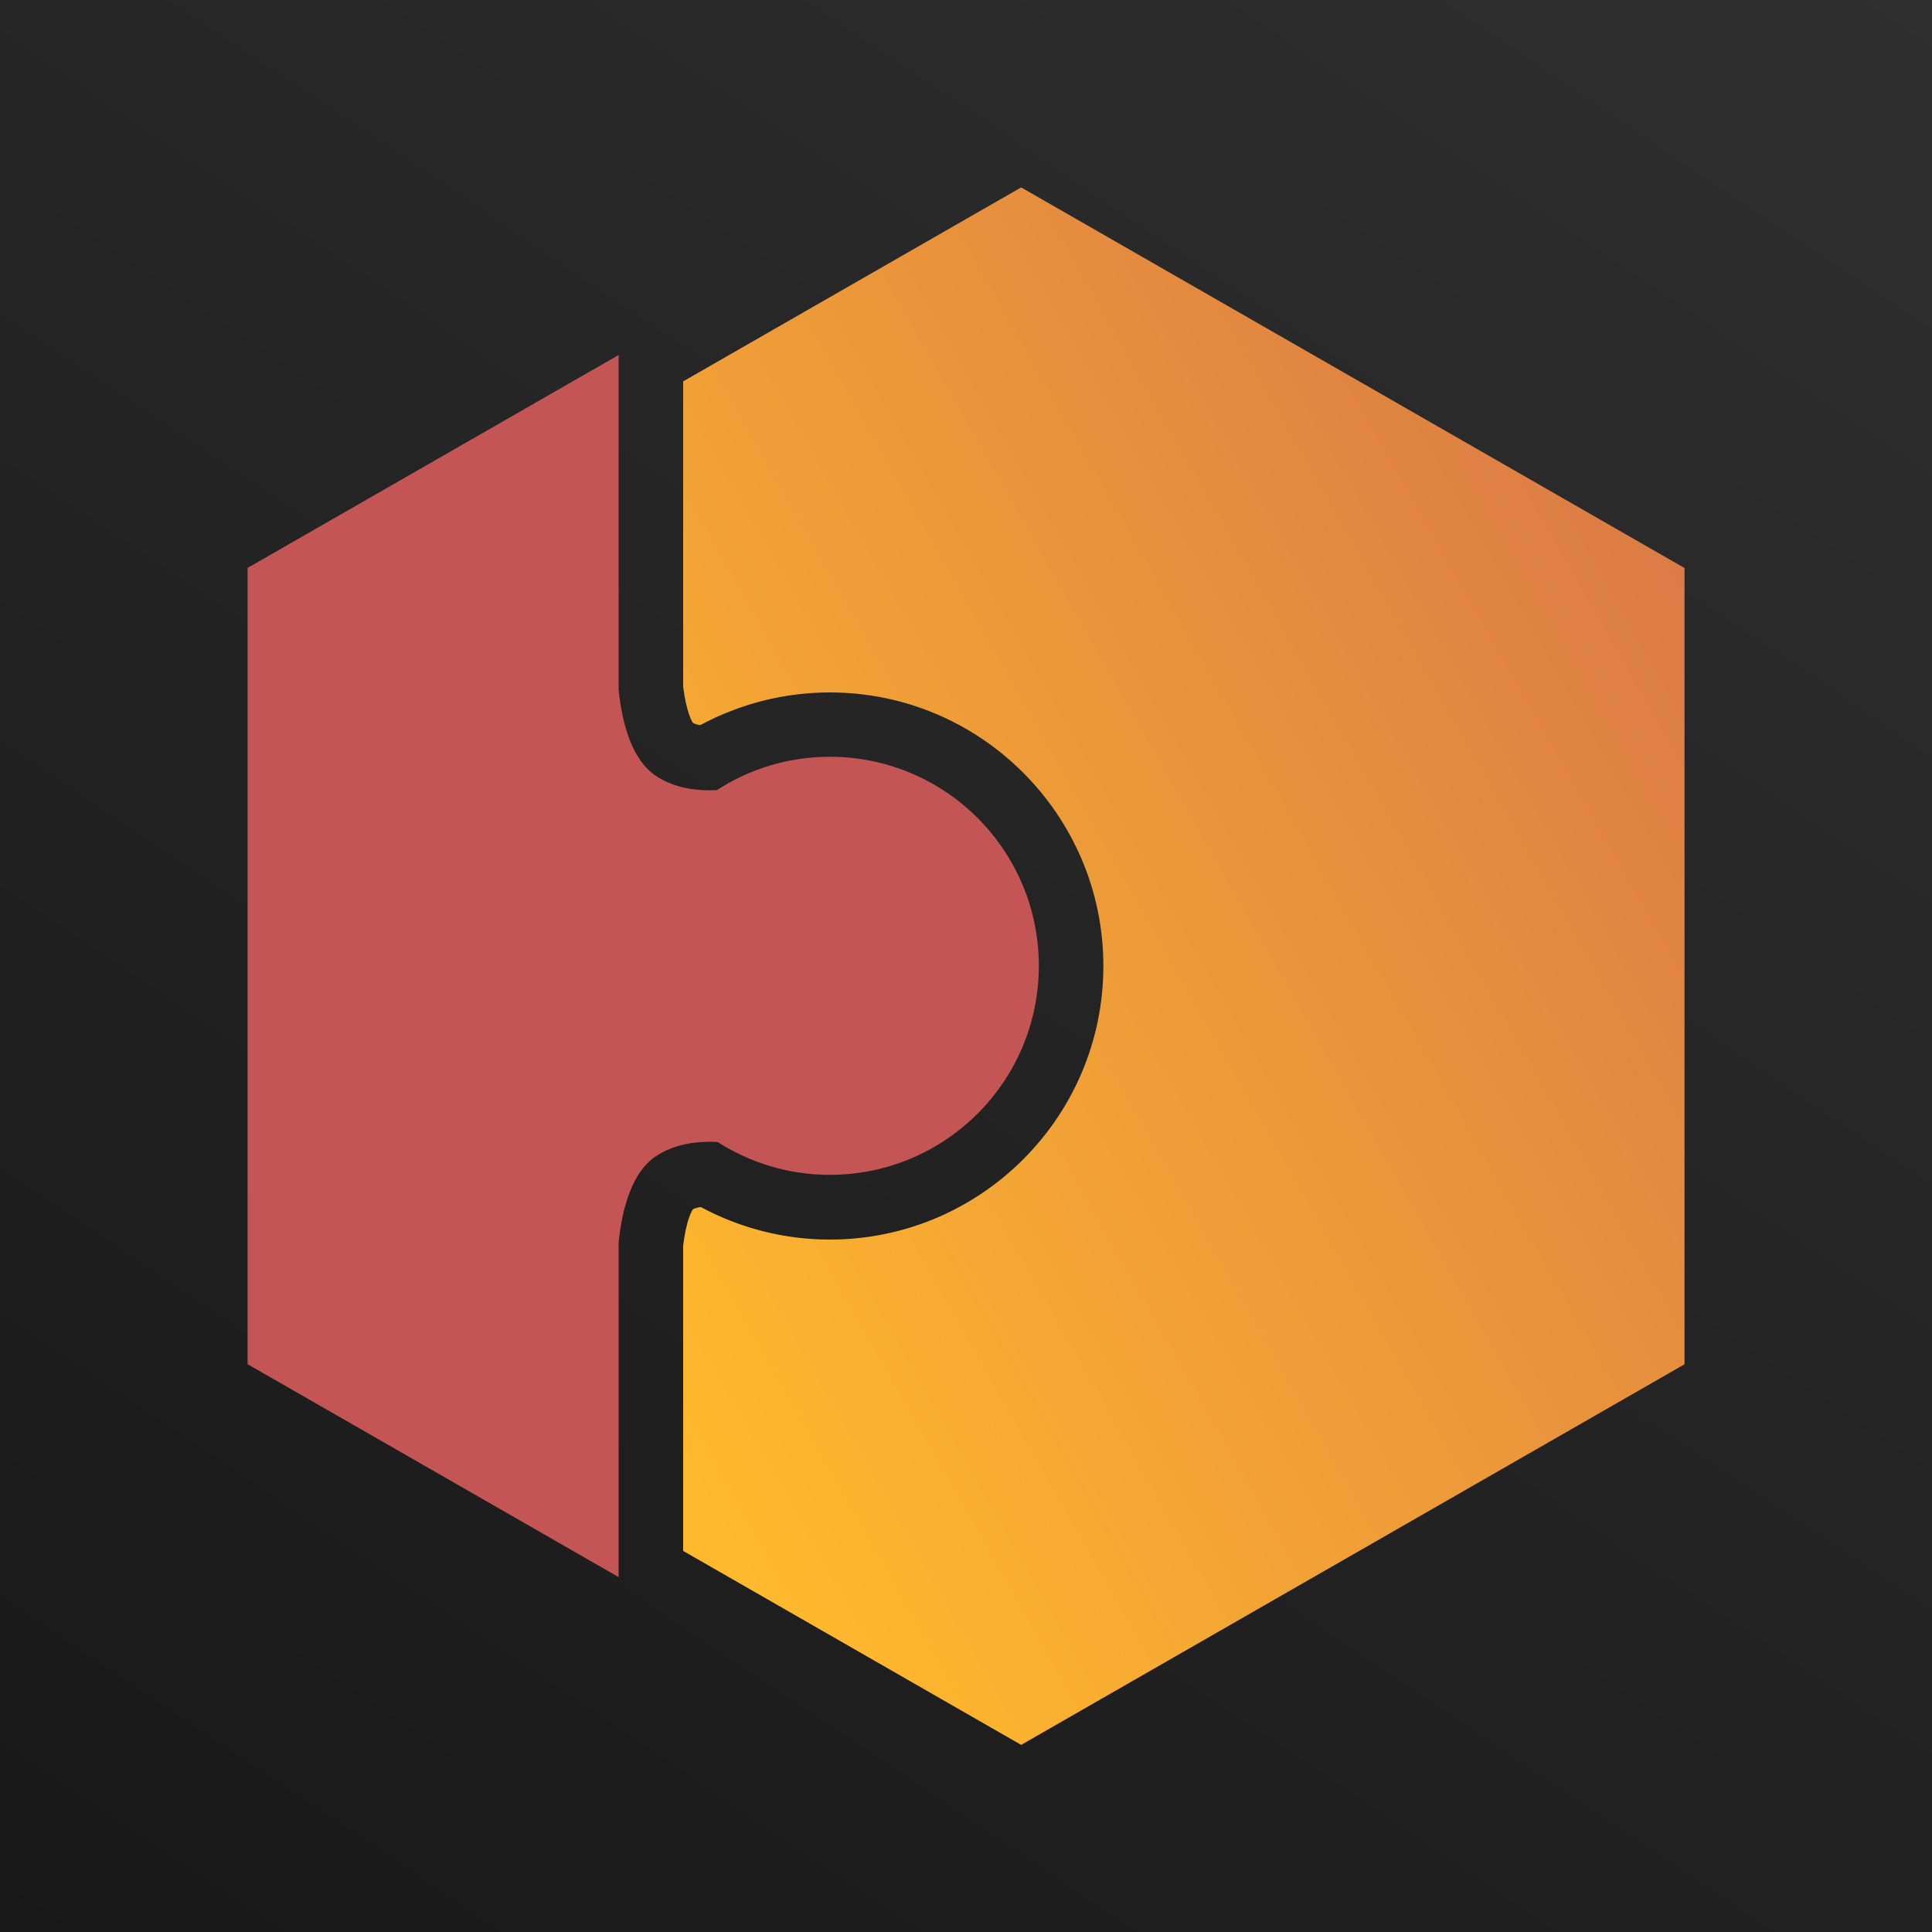 <?xml version="1.0" encoding="UTF-8"?>
<svg id="Layer_2" data-name="Layer 2" xmlns="http://www.w3.org/2000/svg" width="200" height="200" xmlns:xlink="http://www.w3.org/1999/xlink" viewBox="0 0 200 200">
  <defs>
    <style>
      .cls-1 {
        fill: url(#linear-gradient);
      }

      .cls-1, .cls-2, .cls-3 {
        stroke-width: 0px;
      }

      .cls-2 {
        fill: url(#linear-gradient-2);
      }

      .cls-3 {
        fill: #c45555;
      }
    </style>
    <linearGradient id="linear-gradient" x1="205.89" y1="-57.65" x2="-32.91" y2="297.89" gradientUnits="userSpaceOnUse">
      <stop offset="0" stop-color="#333"/>
      <stop offset="1" stop-color="#101010"/>
    </linearGradient>
    <linearGradient id="linear-gradient-2" x1="-22.24" y1="172.7" x2="250.75" y2="17.59" gradientUnits="userSpaceOnUse">
      <stop offset=".29" stop-color="#ffb92c"/>
      <stop offset="1" stop-color="#c45555"/>
    </linearGradient>
  </defs>
  <g id="Layer_1-2" data-name="Layer 1">
    <rect class="cls-1" width="200" height="200"/>
    <g>
      <path class="cls-3" d="M74.27,118.21c3.36,2.15,7.34,3.41,11.63,3.41,11.95,0,21.64-9.69,21.64-21.64s-9.69-21.64-21.64-21.64c-4.31,0-8.32,1.27-11.69,3.45-.25.01-.51.02-.76.02-1.95,0-3.91-.39-5.56-1.5-2.41-1.61-3.46-5.2-3.85-8.88v-34.68l-38.41,22.04v82.43l38.41,22.04v-34.68c.39-3.68,1.44-7.27,3.85-8.88,1.66-1.1,3.61-1.5,5.56-1.5.28,0,.55,0,.82.02Z"/>
      <path class="cls-2" d="M70.72,160.54v-31.59c.3-2.51.84-3.51,1.01-3.77.21-.1.48-.18.81-.23,4.11,2.21,8.69,3.37,13.36,3.37,15.62,0,28.32-12.7,28.32-28.32s-12.71-28.32-28.32-28.32c-4.7,0-9.29,1.17-13.42,3.39-.3-.05-.56-.13-.75-.23-.17-.27-.7-1.27-1.01-3.77v-31.59l34.99-20.08,68.67,39.4v82.43l-68.67,39.4-34.99-20.08Z"/>
    </g>
  </g>
</svg>
